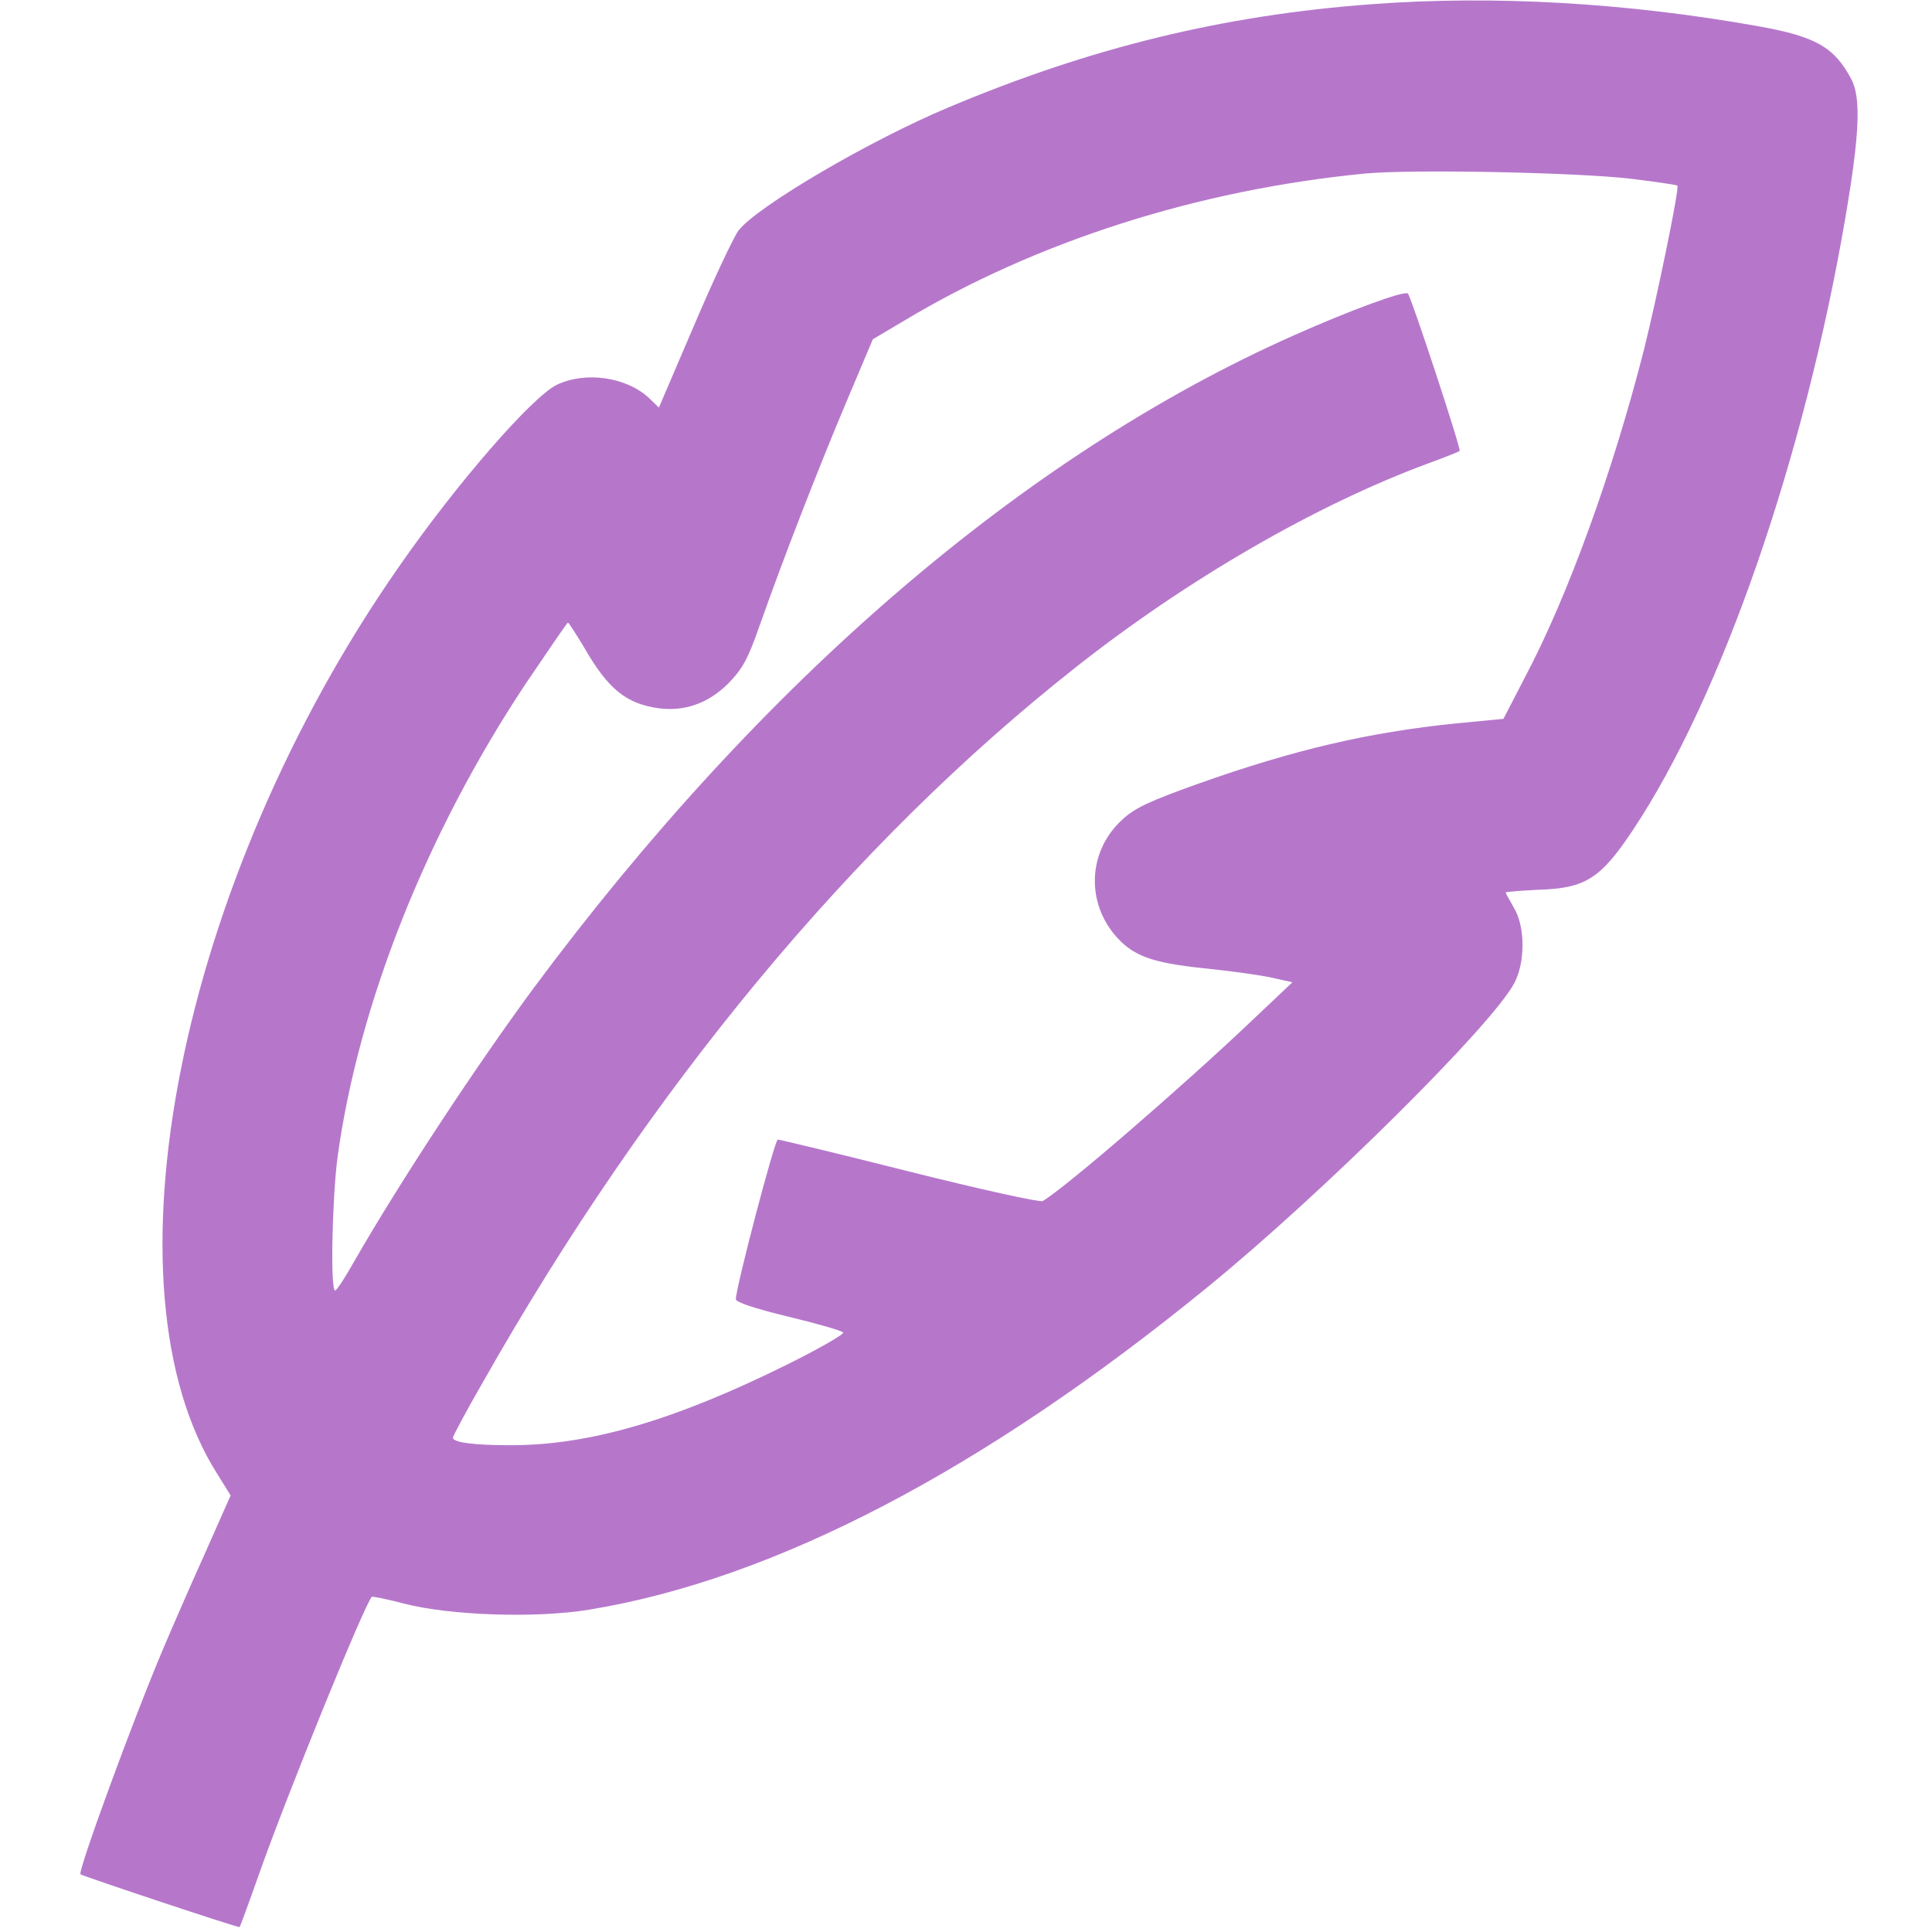 <svg width="24" height="24" viewBox="0 0 24 24" fill="none" xmlns="http://www.w3.org/2000/svg">
<path d="M17.04 0.052C15.198 0.188 13.548 0.591 11.79 1.331C10.801 1.744 9.399 2.569 9.174 2.864C9.109 2.953 8.86 3.483 8.621 4.045L8.185 5.063L8.068 4.95C7.787 4.683 7.276 4.608 6.915 4.781C6.61 4.931 5.677 6 4.955 7.041C2.223 10.955 1.22 15.998 2.705 18.319L2.865 18.577L2.541 19.308C2.359 19.711 2.129 20.241 2.026 20.484C1.646 21.38 0.966 23.245 0.999 23.283C1.027 23.306 2.968 23.953 2.977 23.939C2.982 23.934 3.09 23.644 3.212 23.297C3.563 22.299 4.52 19.95 4.618 19.837C4.627 19.828 4.81 19.866 5.026 19.922C5.584 20.067 6.648 20.105 7.313 19.997C9.61 19.622 12.212 18.267 15.001 15.989C16.426 14.827 18.54 12.731 18.812 12.211C18.948 11.953 18.948 11.512 18.807 11.278C18.751 11.18 18.704 11.095 18.704 11.086C18.704 11.081 18.891 11.062 19.116 11.053C19.698 11.034 19.885 10.912 20.284 10.312C21.385 8.658 22.416 5.686 22.927 2.686C23.101 1.664 23.119 1.214 22.998 0.984C22.787 0.586 22.557 0.455 21.854 0.328C20.209 0.033 18.554 -0.061 17.04 0.052ZM20.27 2.222C20.574 2.259 20.832 2.297 20.837 2.306C20.865 2.334 20.588 3.675 20.424 4.336C20.035 5.864 19.477 7.406 18.943 8.414L18.676 8.93L18.09 8.986C16.993 9.098 16.074 9.314 14.884 9.736C14.279 9.952 14.096 10.036 13.937 10.186C13.529 10.561 13.487 11.17 13.838 11.602C14.063 11.873 14.293 11.958 14.954 12.028C15.277 12.061 15.657 12.113 15.798 12.145L16.055 12.202L15.54 12.689C14.696 13.491 13.234 14.756 12.952 14.92C12.924 14.939 12.179 14.775 11.302 14.555C10.426 14.334 9.685 14.156 9.662 14.156C9.624 14.156 9.141 15.994 9.141 16.139C9.141 16.177 9.366 16.252 9.788 16.355C10.14 16.439 10.449 16.528 10.473 16.552C10.496 16.57 10.177 16.753 9.77 16.955C8.377 17.644 7.323 17.953 6.348 17.953C5.893 17.953 5.626 17.92 5.626 17.859C5.626 17.841 5.79 17.531 5.996 17.175C8.063 13.524 10.595 10.472 13.36 8.292C14.743 7.2 16.346 6.272 17.743 5.756C17.949 5.681 18.123 5.611 18.132 5.602C18.155 5.583 17.532 3.694 17.49 3.647C17.452 3.605 16.787 3.848 16.07 4.167C12.727 5.653 9.465 8.456 6.624 12.281C5.912 13.247 4.97 14.677 4.402 15.666C4.29 15.867 4.182 16.031 4.163 16.031C4.102 16.031 4.126 14.911 4.191 14.391C4.449 12.483 5.298 10.35 6.53 8.494C6.812 8.077 7.046 7.734 7.055 7.734C7.065 7.734 7.159 7.88 7.262 8.053C7.557 8.564 7.782 8.742 8.18 8.798C8.504 8.841 8.799 8.738 9.048 8.489C9.226 8.306 9.291 8.189 9.441 7.758C9.741 6.909 10.159 5.836 10.51 5.002L10.843 4.214L11.223 3.989C12.868 3 14.879 2.358 16.955 2.156C17.546 2.1 19.613 2.142 20.27 2.222Z" fill="#B677CB"/>
</svg>
